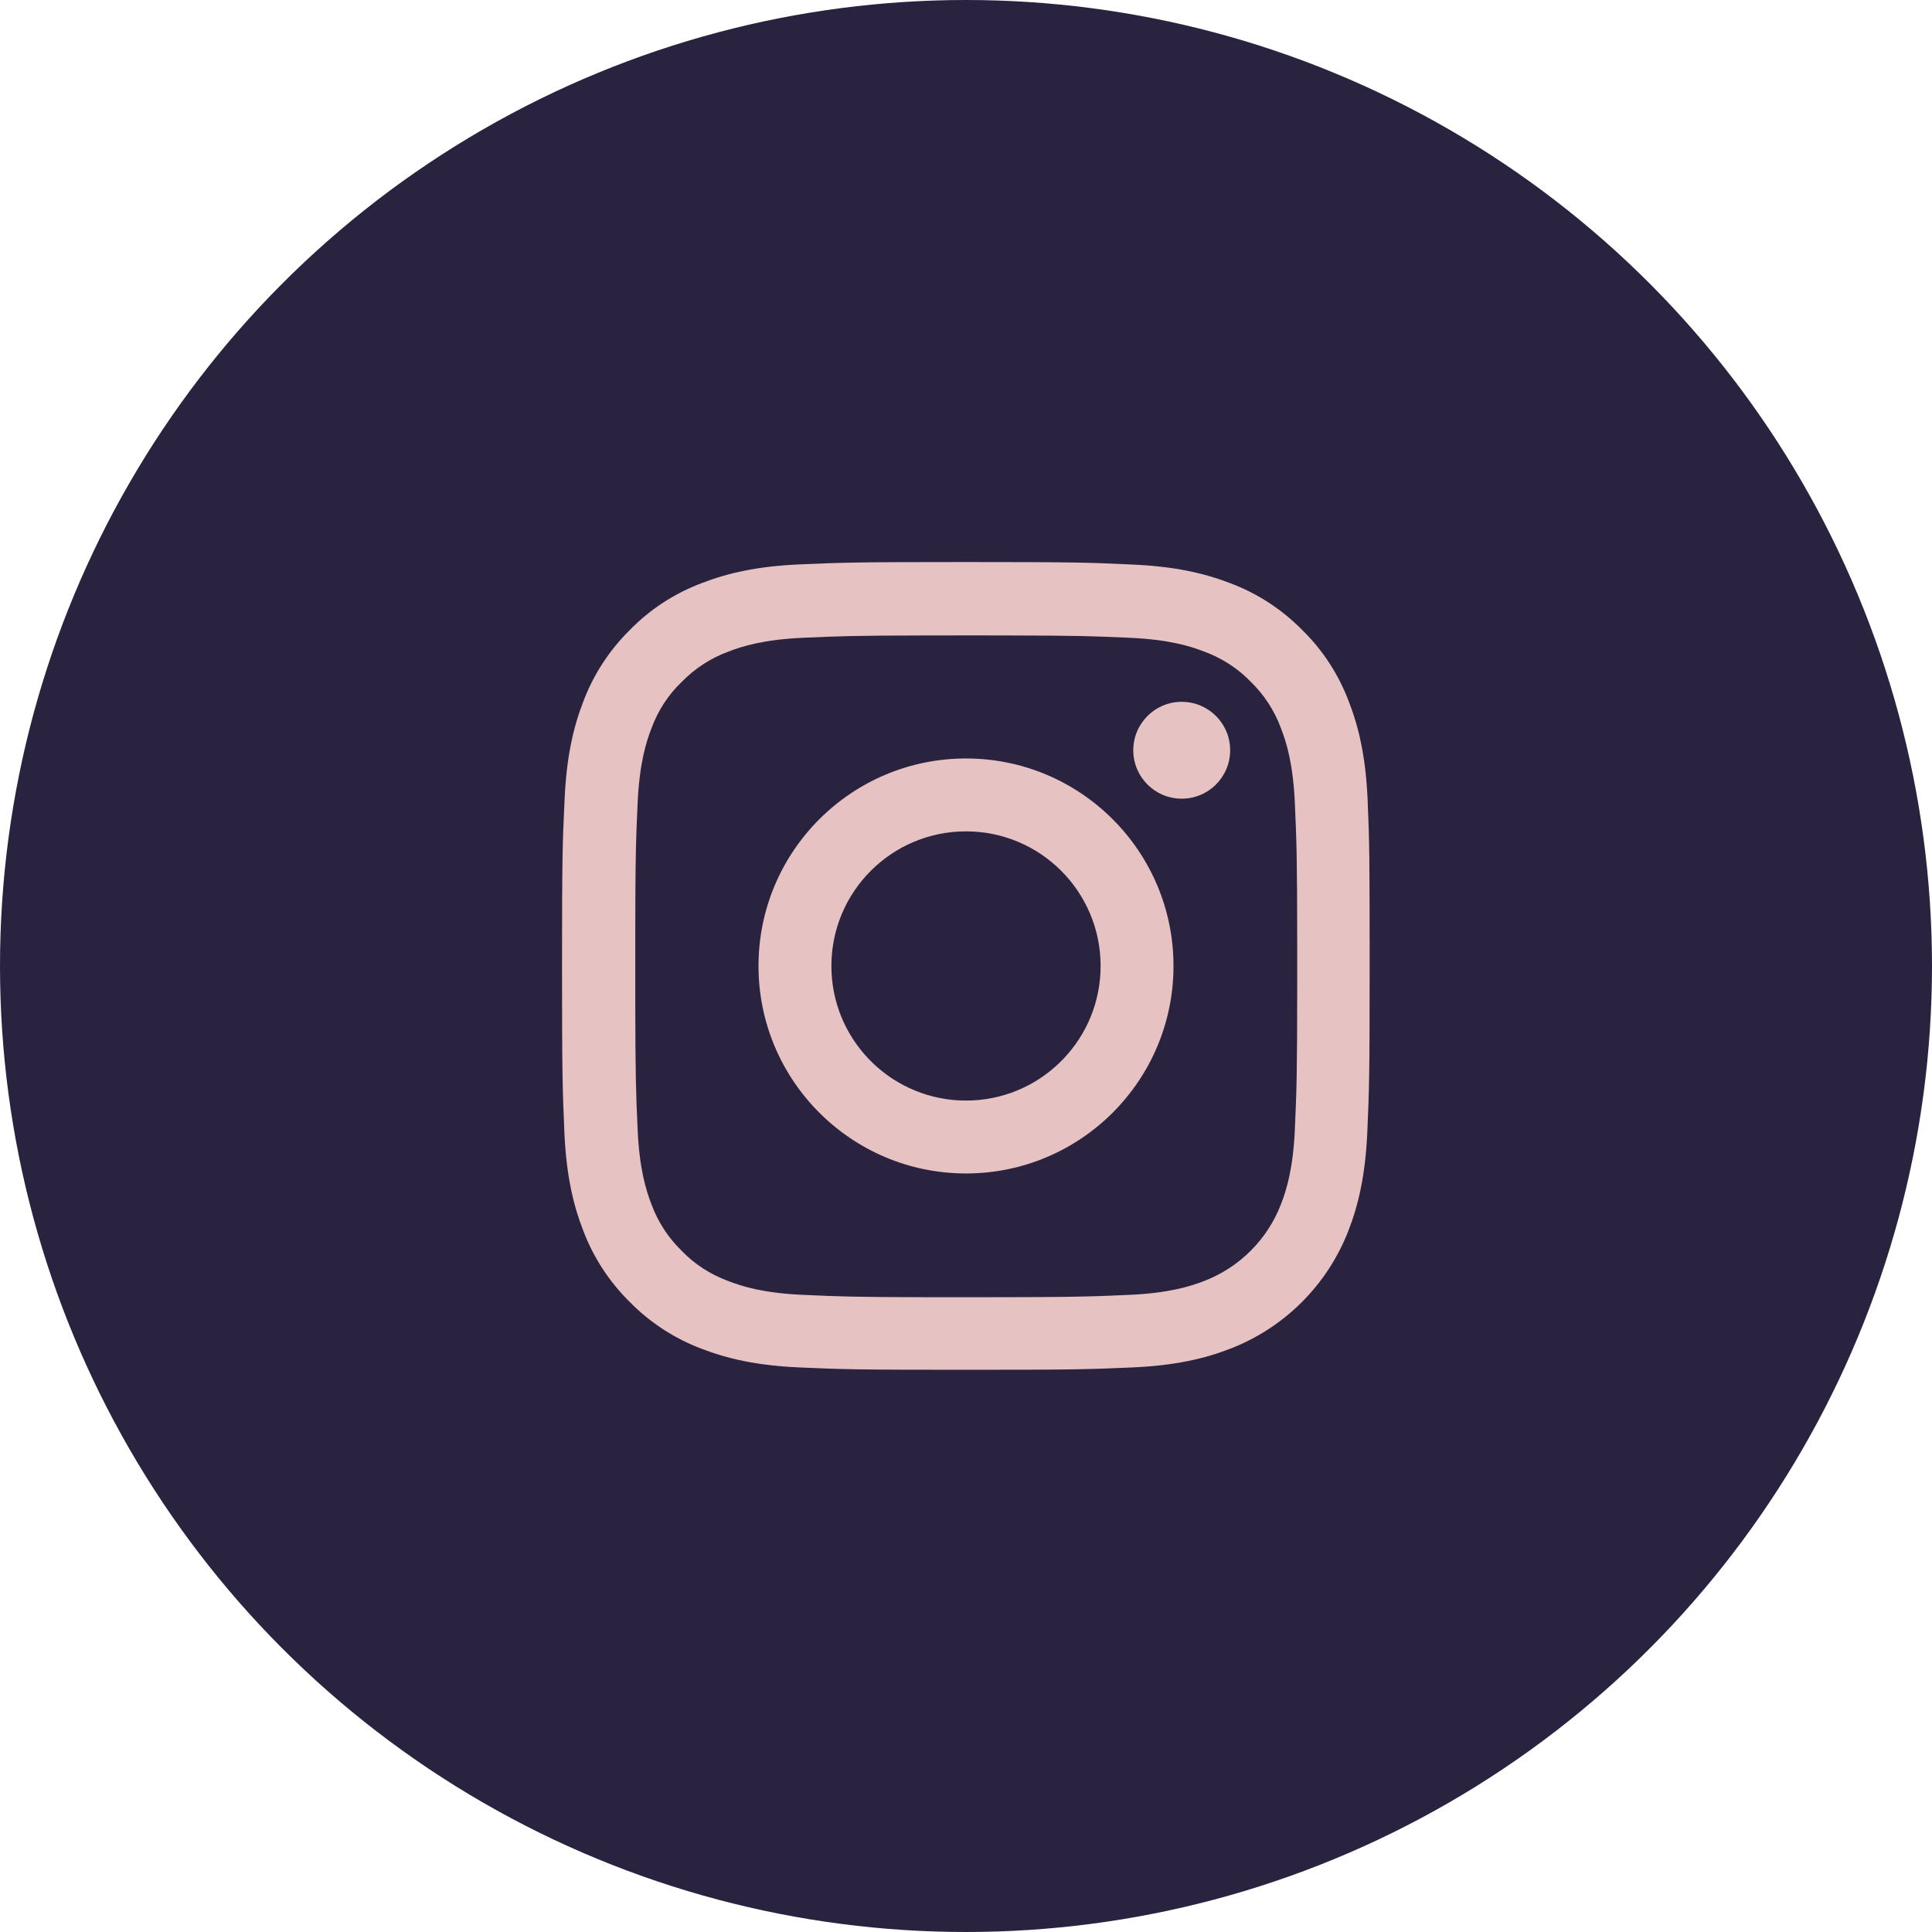 <svg xmlns="http://www.w3.org/2000/svg" width="55" height="55" viewBox="0 0 55 55">
    <g fill="none" fill-rule="evenodd">
        <g>
            <g>
                <g transform="translate(-1107, -8507) translate(0, 7939) translate(1107, 568)">
                    <circle cx="27.5" cy="27.5" r="27.5" fill="#292340"/>
                    <path fill="#E7C2C2" d="M22.933 6.76c-.054-1.221-.252-2.061-.535-2.789-.292-.773-.741-1.464-1.33-2.04-.575-.583-1.271-1.037-2.035-1.325-.732-.283-1.567-.48-2.79-.534C15.014.014 14.624 0 11.5 0 8.378 0 7.987.014 6.76.067 5.54.121 4.7.32 3.972.602c-.773.292-1.464.741-2.04 1.33C1.349 2.507.895 3.203.607 3.967c-.283.732-.48 1.567-.534 2.79C.014 7.986 0 8.376 0 11.5c0 3.122.014 3.513.067 4.74.054 1.221.252 2.061.535 2.789.292.773.746 1.464 1.33 2.04.575.583 1.271 1.037 2.035 1.325.732.283 1.567.48 2.79.534 1.226.054 1.617.067 4.739.067s3.512-.013 4.739-.067c1.222-.054 2.062-.251 2.79-.534 1.545-.598 2.767-1.82 3.364-3.365.283-.732.48-1.568.535-2.79.054-1.226.067-1.617.067-4.739s-.005-3.513-.058-4.74zM12.107 2.09h.528c2.063.003 2.477.02 3.519.066 1.123.05 1.73.238 2.134.396.498.184.952.476 1.32.858.382.372.674.822.858 1.32.158.405.346 1.015.396 2.134.05 1.13.065 1.523.067 4.048v1.194c-.002 2.525-.017 2.914-.067 4.043-.05 1.123-.238 1.73-.396 2.134-.386 1.002-1.181 1.797-2.183 2.183-.404.158-1.015.346-2.134.396l-.57.024-.21.008c-.626.022-1.257.032-2.74.034l-.817.001H10.38c-2.061-.004-2.479-.02-3.52-.067-1.124-.05-1.73-.238-2.134-.396-.499-.184-.953-.476-1.32-.858-.383-.372-.675-.822-.859-1.32-.157-.405-.346-1.016-.395-2.134-.049-1.087-.064-1.492-.067-3.776V10.64c.002-1.67.01-2.337.034-2.998l.008-.21.025-.568c.05-1.123.238-1.73.395-2.134.184-.498.476-.952.863-1.32.372-.382.822-.674 1.32-.858.405-.158 1.016-.346 2.134-.396 1.046-.046 1.46-.063 3.52-.066h.528l.29-.001h.905zM11.5 5.592c-3.261 0-5.907 2.646-5.907 5.907s2.646 5.907 5.907 5.907 5.907-2.646 5.907-5.907-2.646-5.907-5.907-5.907zm0 2.075c2.116 0 3.832 1.716 3.832 3.832 0 2.05-1.61 3.724-3.635 3.827l-.197.004-.197-.004c-2.024-.103-3.635-1.777-3.635-3.827 0-2.116 1.716-3.832 3.832-3.832zm6.14-3.688c-.76 0-1.378.617-1.378 1.38 0 .76.617 1.378 1.379 1.378s1.379-.617 1.379-1.379-.617-1.379-1.38-1.379z" transform="translate(16, 16)"/>
                </g>
            </g>
        </g>
    </g>
</svg>
